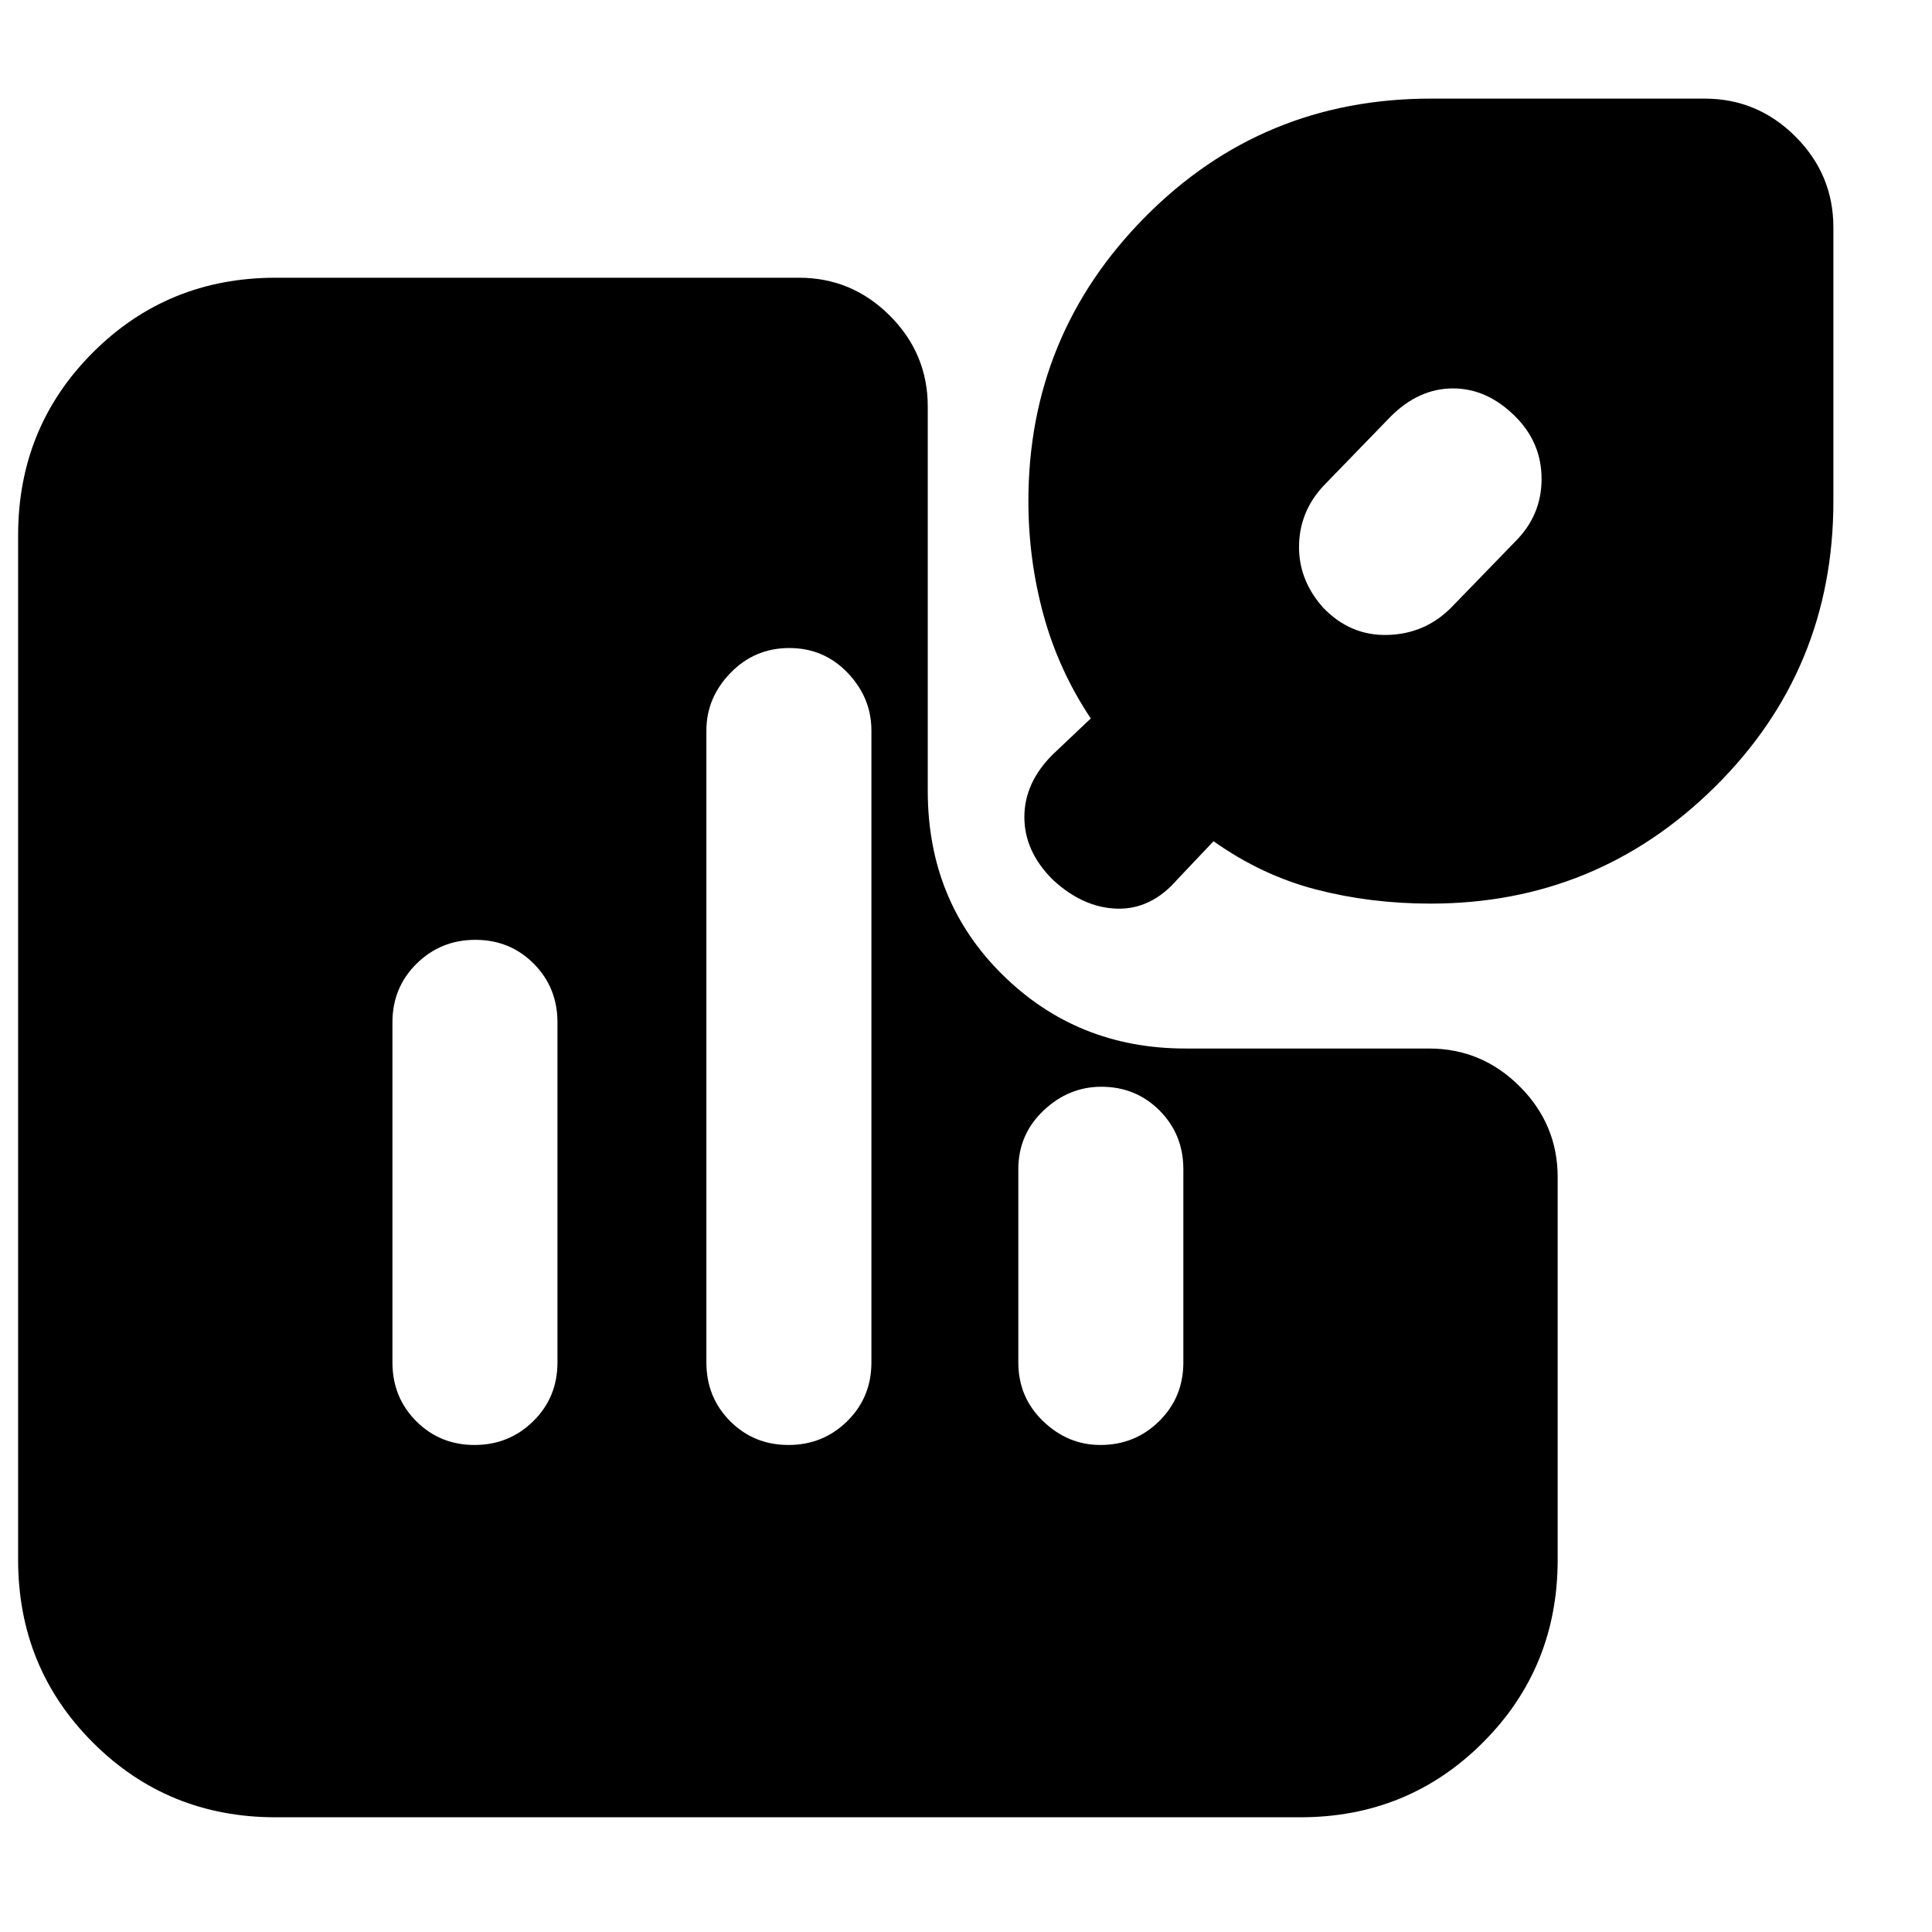 <svg xmlns="http://www.w3.org/2000/svg" height="20" viewBox="0 -960 960 960" width="20"><path d="M236.21-493Q219-493 207-481.15T195-452v169q0 17.3 11.79 29.15 11.79 11.85 29 11.85T265-253.85q12-11.85 12-29.15v-169q0-17.3-11.79-29.15-11.79-11.85-29-11.85Zm156-145Q375-638 363-625.65T351-597v314q0 17.3 11.79 29.15 11.79 11.85 29 11.85T421-253.85q12-11.85 12-29.15v-314q0-16.3-11.79-28.65-11.79-12.35-29-12.35Zm155 218q-16.21 0-28.71 11.85T506-379v96q0 17.3 12.29 29.15Q530.58-242 546.79-242 564-242 576-253.85T588-283v-96q0-17.3-11.79-29.15-11.79-11.85-29-11.85Zm163.62-91Q681-511 654-518t-51-24l-18 19q-13 15-30 14.5T523-523q-14-14-14-31t14-31l19-18q-16-24-23.5-51.5T511-711q0-82.68 58.16-141.34T711-911h136q26.3 0 45.15 18.85Q911-873.3 911-847v136q0 83.68-58.71 141.84T710.83-511ZM753-753q-14-14-31-14t-31 14l-32 33q-13 13-13.5 30.5t12.02 31.5q13.48 14 31.98 13.5T721-658l32-33q13-13 13-31t-13-31ZM137-57q-53.7 0-90.85-37.15Q9-131.3 9-185v-509q0-53.7 37.15-90.85Q83.3-822 137-822h260q26.3 0 45.15 18.85Q461-784.3 461-758v191q0 54.7 37.15 91.35Q535.3-439 589-439h121q26.3 0 45.15 18.85Q774-401.3 774-375v190q0 53.7-37.15 90.85Q699.7-57 646-57H137Z"/></svg>